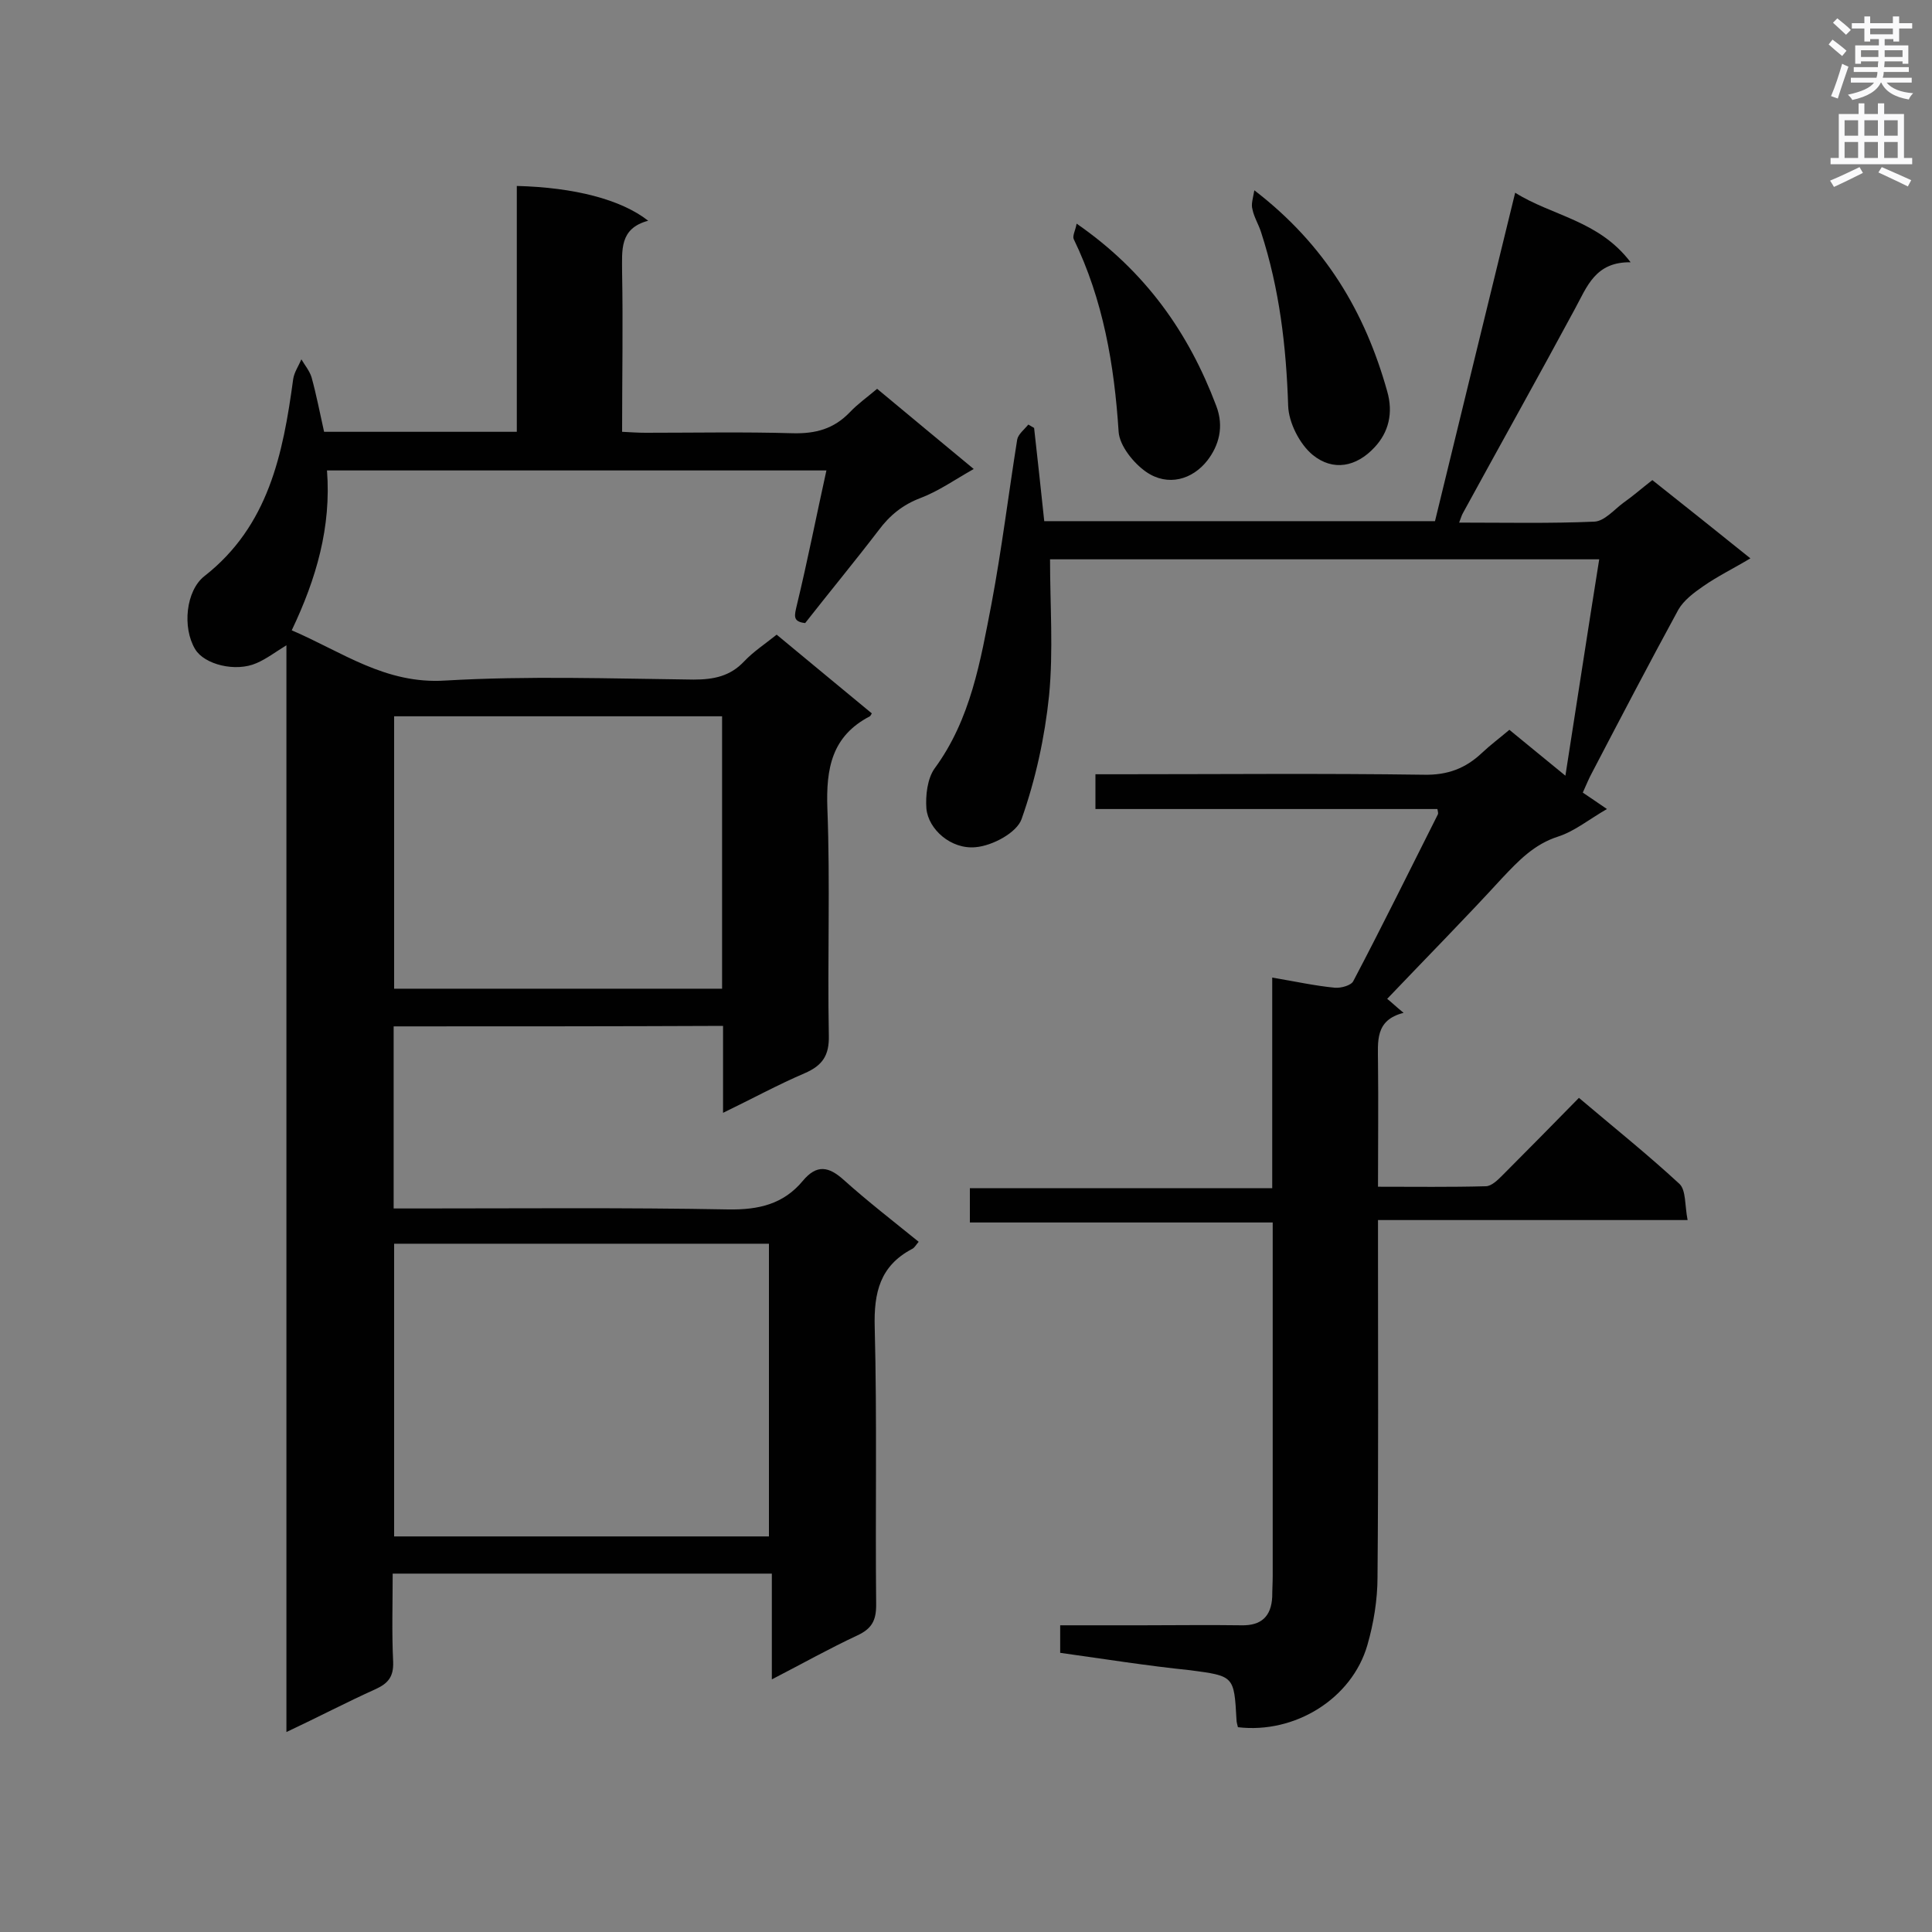 <svg enable-background="new 0 0 400 400" viewBox="0 0 400 400" xmlns="http://www.w3.org/2000/svg"><rect x="0" y="0" width="400" height="400" fill="#808080" stroke="none"/><g fill="#010101"><path d="m81.5 212.5v37.7h4.9c21.5 0 43-.2 64.4.2 6.3.1 11.4-1.1 15.4-5.9 2.9-3.5 5.4-3 8.5-.2 4.9 4.4 10.2 8.5 15.5 12.8-.6.7-.9 1.3-1.4 1.5-6.6 3.5-7.9 9-7.7 16.2.5 19.1.1 38.3.3 57.5 0 3.2-.9 4.9-3.9 6.3-5.8 2.7-11.3 5.8-17.7 9.1 0-7.7 0-14.6 0-21.9-26.3 0-52.1 0-78.5 0 0 6.2-.2 12.2.1 18.3.1 3-1 4.4-3.6 5.6-6 2.7-11.9 5.8-18.5 8.9 0-75.3 0-150 0-225-2.3 1.4-4.1 2.8-6.2 3.7-4.3 1.9-10.8.3-12.7-2.9-2.7-4.5-1.9-12.1 1.9-15.1 13.3-10.4 16.3-25.3 18.4-40.8.2-1.4 1.1-2.7 1.7-4.1.7 1.2 1.7 2.4 2.1 3.7 1 3.6 1.7 7.3 2.6 11.3h39.9c0-17 0-33.9 0-50.9 11.9.3 21.6 2.8 27.2 7.2-6 1.6-5.4 6.1-5.4 10.7.2 10.9 0 21.7 0 33 1.8.1 3.4.2 4.9.2 10.2 0 20.3-.2 30.5.1 4.7.1 8.4-.9 11.7-4.3 1.7-1.8 3.7-3.2 5.7-4.9 6.6 5.5 13 10.8 20 16.6-3.9 2.2-7.3 4.6-11 6s-6.4 3.6-8.7 6.7c-4.9 6.4-10.1 12.7-15.2 19.2-2.7-.3-2.2-1.6-1.7-3.8 2.2-9.1 4-18.3 6.1-27.8-34.8 0-68.9 0-103.4 0 .9 11.7-2.2 22.4-7.3 33.1 10.5 4.5 19.4 11.2 31.8 10.4 17.1-1 34.2-.4 51.4-.2 4.2 0 7.6-.7 10.5-3.8 1.9-2 4.2-3.5 6.7-5.5 6.6 5.5 13.2 10.9 19.7 16.3-.2.4-.3.5-.4.6-7.9 4.1-9.1 10.8-8.8 19.1.6 15.6 0 31.3.3 47 .1 4.1-1.3 6.2-5 7.8-5.6 2.4-10.9 5.3-16.9 8.2 0-6.2 0-11.9 0-18-22.7.1-45.2.1-68.2.1zm77.7 105.6c0-20.5 0-40.6 0-60.6-26.1 0-51.8 0-77.6 0v60.6zm-77.6-113.4h67.9c0-19 0-37.6 0-56.4-22.7 0-45.2 0-67.9 0z"/><path d="m219.5 342.2c0-2.1 0-3.6 0-5.7h17c6.8 0 13.6-.1 20.5 0 4.1.1 6.2-1.8 6.4-5.9 0-1.4.1-2.9.1-4.4 0-22.5 0-45 0-67.5 0-1.7 0-3.4 0-5.6-21 0-41.7 0-62.7 0 0-2.5 0-4.6 0-7.1h62.6c0-14.7 0-28.9 0-43.6 4.8.8 8.8 1.7 13 2.1 1.3.1 3.4-.5 3.8-1.4 6-11.4 11.7-23 17.5-34.5.1-.2 0-.6-.1-1.1-23.5 0-46.9 0-70.8 0 0-2.3 0-4.4 0-7.2h4.9c21 0 42.1-.2 63.1.1 4.9.1 8.6-1.3 12-4.5 1.8-1.7 3.7-3.1 5.7-4.8 3.8 3.1 7.3 6 11.6 9.5 2.4-15.3 4.6-29.8 7-44.8-38.3 0-76 0-113.7 0 0 9.5.7 18.9-.2 28.2-.9 8.7-2.8 17.4-5.7 25.6-1 2.8-6 5.5-9.5 5.8-5.1.5-9.8-3.7-10.2-8-.2-2.7.2-6.2 1.7-8.3 7.5-10.2 9.5-22.3 11.8-34.2 2.1-11.2 3.5-22.6 5.3-33.9.2-1.1 1.5-2.1 2.3-3.1.4.2.8.5 1.2.7.7 6.3 1.4 12.6 2.1 19.3h80.9c5.4-22.2 10.9-44.7 16.6-68 7.6 4.8 17.3 5.7 23.9 14.4-7.3-.1-9 5-11.5 9.6-7.6 14.1-15.5 28.2-23.2 42.3-.3.5-.4 1-.8 2 9.6 0 18.8.2 28-.2 2.1-.1 4.1-2.5 6-3.9 2-1.4 3.8-3 6-4.7 6.7 5.3 13.2 10.5 20.3 16.2-3.5 2.1-6.8 3.7-9.8 5.8-1.9 1.3-4 2.9-5.1 4.8-6.1 11.2-12 22.5-17.9 33.8-.6 1.1-1.1 2.3-1.9 4.1 1.5 1 3.1 2.1 5 3.4-3.8 2.2-6.7 4.6-10.1 5.7-5 1.6-8.2 5-11.6 8.6-7.7 8.4-15.7 16.5-23.8 25 .9.7 1.8 1.6 3.4 2.9-6 1.5-5.3 6-5.3 10.3.1 8.4 0 16.8 0 25.7 7.6 0 15 .1 22.3-.1 1.2 0 2.5-1.3 3.5-2.3 5.2-5.2 10.4-10.5 15.8-16 7.2 6.1 14.2 11.7 20.8 17.8 1.4 1.3 1.1 4.5 1.7 7.5-21.6 0-42.6 0-64.1 0v5.6c0 22.8.1 45.6-.1 68.3 0 4.7-.8 9.6-2.1 14.1-3.2 11.1-15 18.4-26.8 17-.1-.5-.3-1-.3-1.6-.5-9-.5-9-9.6-10.2-8.8-.9-17.6-2.3-26.9-3.6z"/><path d="m259.7 39.4c14.7 11.3 22.9 25.2 27.5 41.6 1.3 4.5.3 8.5-2.6 11.6-3.8 4.1-8.6 5-12.8 1.6-2.7-2.2-5-6.7-5.1-10.2-.4-12.3-1.8-24.2-5.6-35.9-.5-1.6-1.5-3.2-1.8-4.8-.3-1 .1-2.2.4-3.9z"/><path d="m222.9 46.3c14.3 9.9 23.2 22.6 28.9 37.7 1.7 4.4.5 8.3-1.8 11.3-3.1 4-8.2 5.5-12.7 2.4-2.6-1.8-5.5-5.4-5.7-8.3-.9-13.9-3.2-27.3-9.3-39.9-.3-.7.4-1.9.6-3.2z"/></g><path d="m378.6 9.2.8-1c.9.7 1.9 1.4 2.9 2.3l-.9 1.1c-1.1-.9-2-1.7-2.8-2.4zm.5 10.7c.9-2.1 1.6-4.3 2.3-6.7.4.2.8.4 1.3.6-.7 2.1-1.5 4.3-2.2 6.6zm.4-15.2.9-.9c1 .8 2 1.6 2.8 2.4l-1 1c-1-.9-1.9-1.8-2.7-2.5zm12.5-1.3h1.2v1.4h2.7v1.1h-2.7v2.7h-1.2v-.5h-1.8v1.3h4.9v3.8h-1.2v-.5h-3.7c0 .4-.1.9-.1 1.2h5.1v1h-5.2c0 .5-.1.9-.2 1.2h6v1h-5.2c1.1 1.3 2.9 2 5.5 2.2-.4.4-.7.8-.9 1.3-2.9-.5-4.8-1.6-5.7-3.5h-.1c-.8 1.7-2.7 2.9-5.9 3.6-.2-.4-.6-.8-.9-1.1 2.8-.6 4.6-1.4 5.4-2.5h-4.8v-1h5.3c.1-.3.2-.7.2-1.2h-4.9v-1h5c0-.4 0-.8.1-1.2h-3.6v.5h-1.2v-3.8h4.9v-1.3h-1.8v.5h-1.2v-2.7h-2.6v-1.1h2.6v-1.4h1.2v1.4h4.7v-1.4zm-6.7 8.4h3.6c0-.4 0-.9 0-1.4h-3.6zm1.9-4.7h4.7v-1.2h-4.7zm6.7 3.3h-3.7v1.4h3.7z" fill="#fafafb"/><path d="m384.7 21.4h1.3v2.2h2.8v-2.2h1.3v2.2h4.1v9.1h1.7v1.3h-16.9v-1.3h1.7v-9.1h4.1v-2.2zm.3 13.2.7 1.2c-1.8.9-3.8 1.9-6 2.9-.2-.4-.5-.8-.8-1.3 2.4-1 4.4-2 6.1-2.8zm-3.1-6.5h2.8v-3.2h-2.8zm0 4.6h2.8v-3.3h-2.8zm4.1-4.6h2.8v-3.2h-2.8zm0 4.6h2.8v-3.3h-2.8zm3.6 1.9c2.1.9 4.1 1.8 6.1 2.7l-.7 1.3c-2.2-1.1-4.2-2-6.1-2.9zm3.3-9.7h-2.8v3.2h2.8zm-2.8 7.8h2.8v-3.3h-2.8z" fill="#fafafb"/></svg>